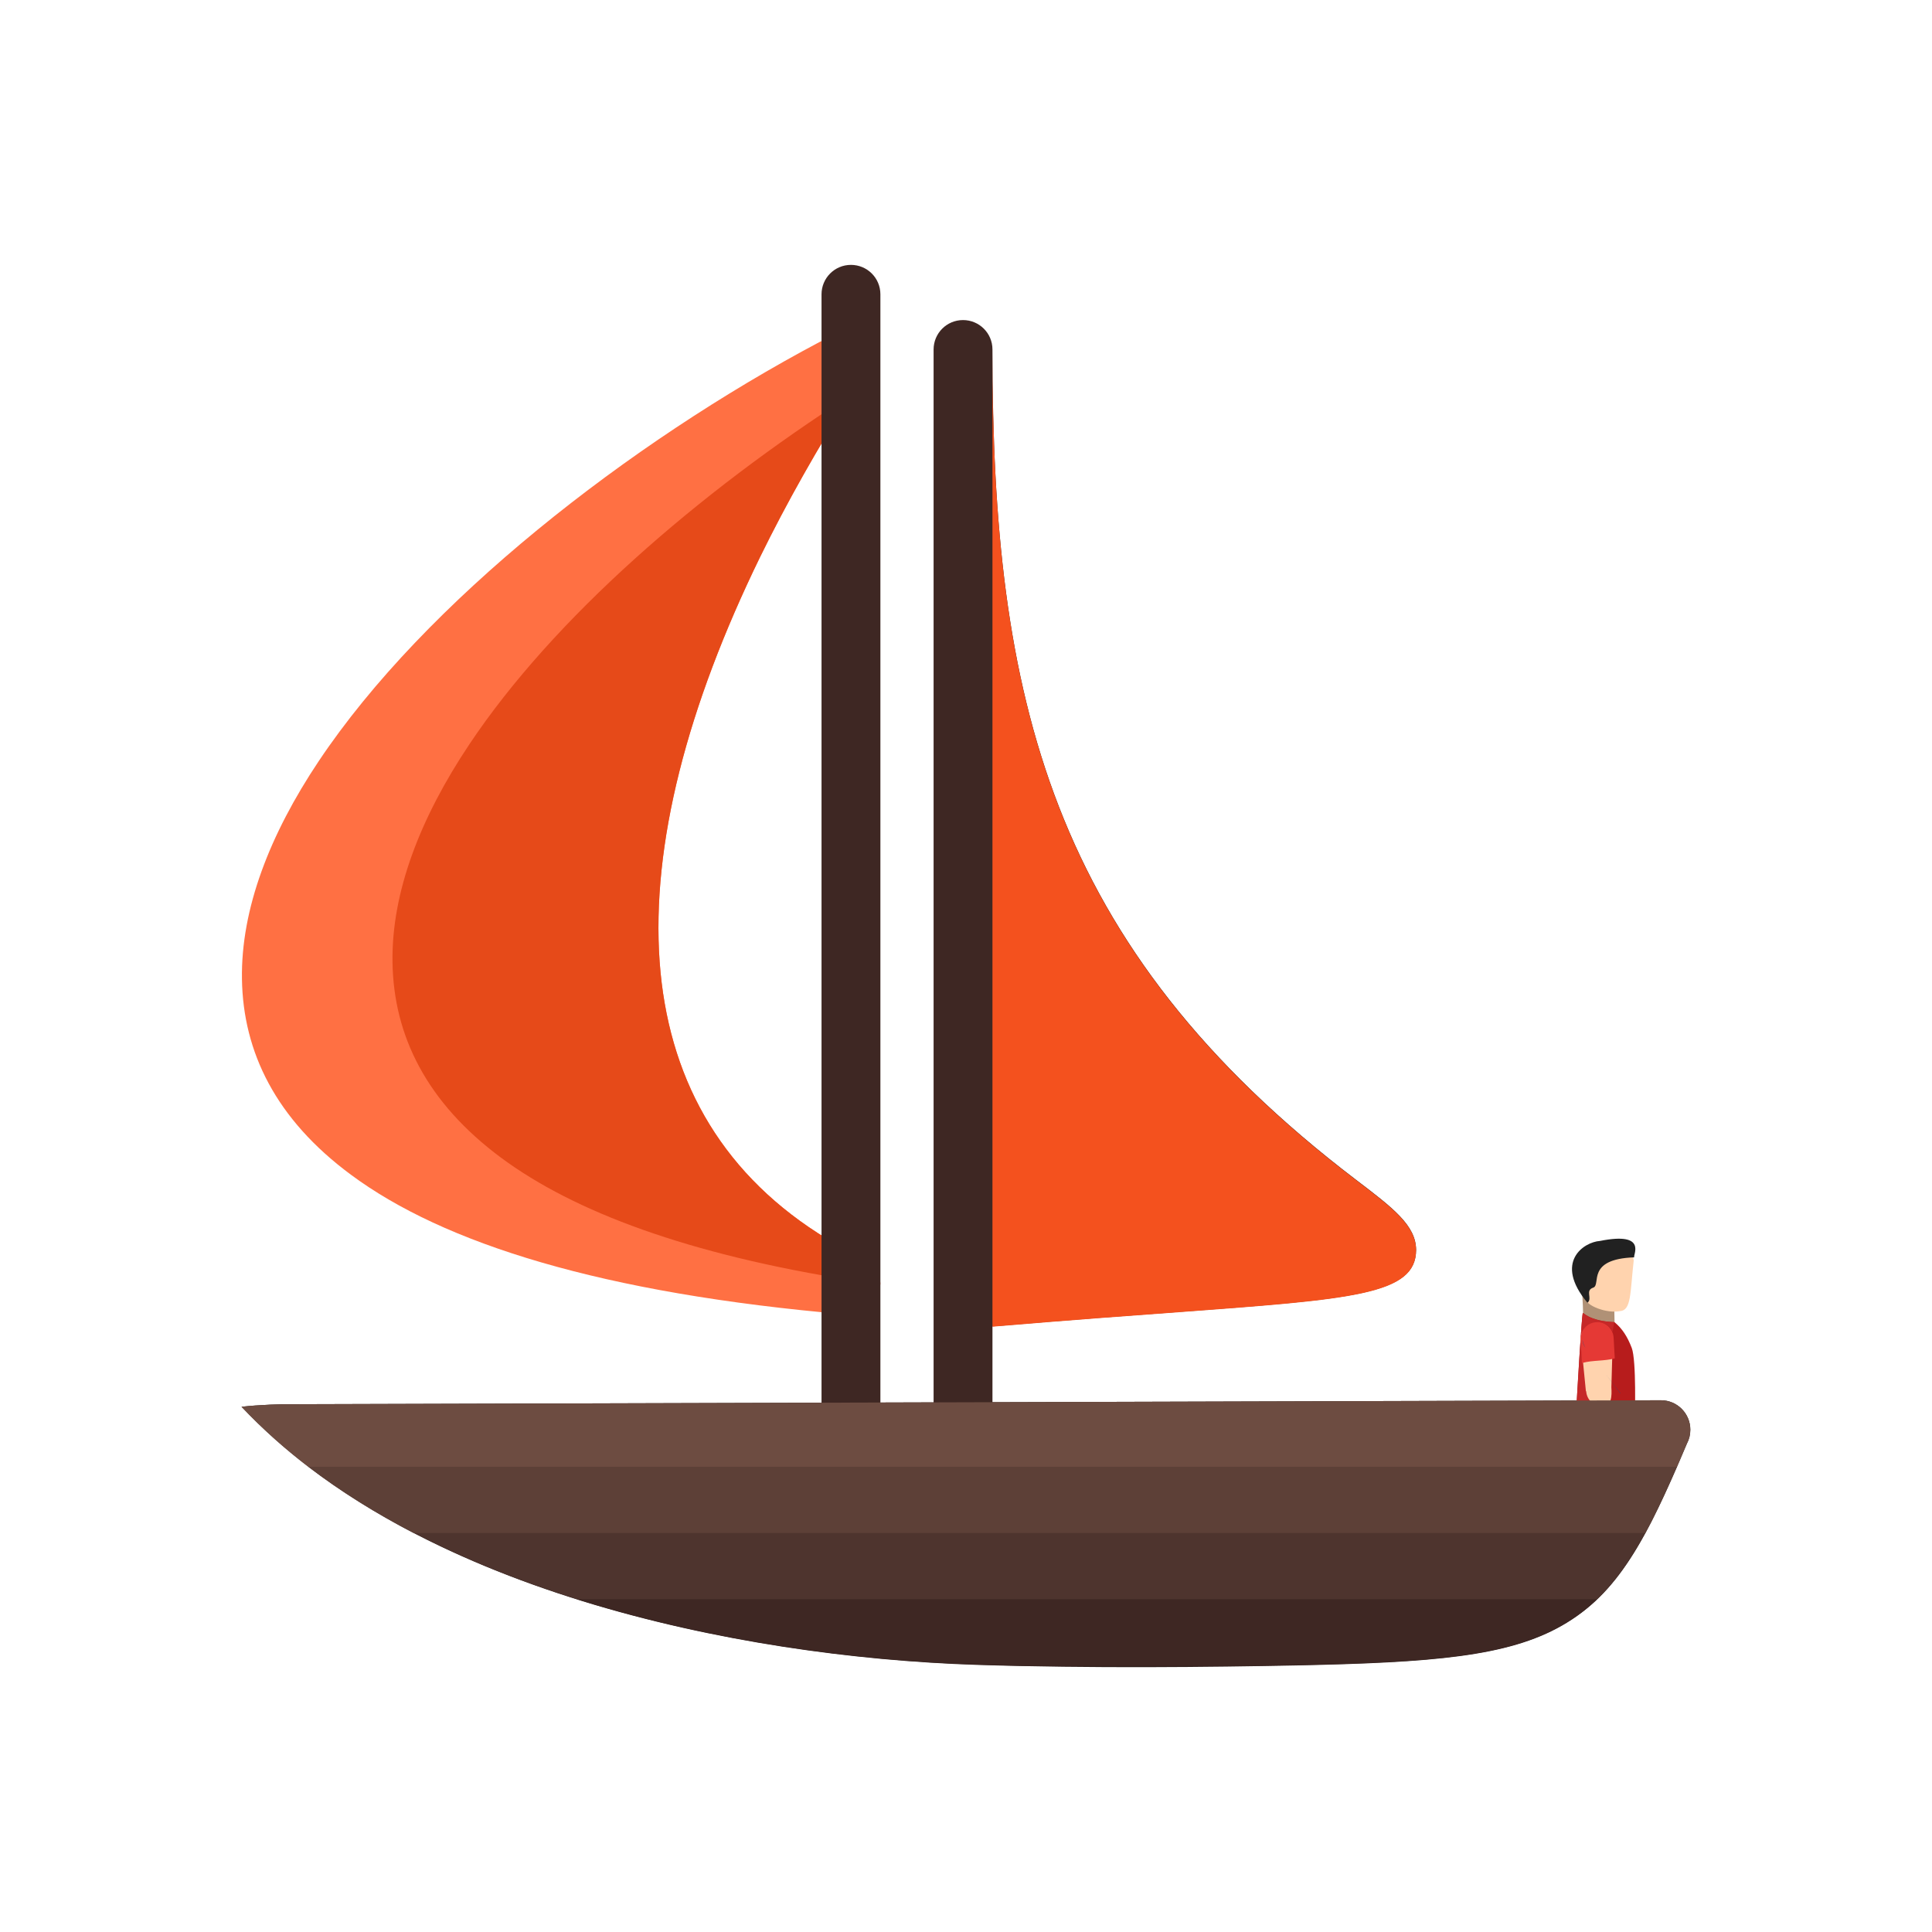 <?xml version="1.0" encoding="UTF-8"?>
<!DOCTYPE svg PUBLIC "-//W3C//DTD SVG 1.1//EN" "http://www.w3.org/Graphics/SVG/1.1/DTD/svg11.dtd">
<!-- Creator: CorelDRAW -->
<svg xmlns="http://www.w3.org/2000/svg" xml:space="preserve" width="6.827in" height="6.827in" style="shape-rendering:geometricPrecision; text-rendering:geometricPrecision; image-rendering:optimizeQuality; fill-rule:evenodd; clip-rule:evenodd"
viewBox="0 0 6.827 6.827"
 xmlns:xlink="http://www.w3.org/1999/xlink">
 <defs>
  <style type="text/css">
   <![CDATA[
    .fil22 {fill:none}
    .fil15 {fill:#005187}
    .fil14 {fill:#00558E}
    .fil16 {fill:#00695C}
    .fil12 {fill:#191919}
    .fil6 {fill:#212121}
    .fil3 {fill:#4DB6AC}
    .fil4 {fill:#B09176}
    .fil9 {fill:#B71C1C}
    .fil8 {fill:#BF9E83}
    .fil7 {fill:#BFE3E6}
    .fil11 {fill:#C3E8EA}
    .fil10 {fill:#C62828}
    .fil13 {fill:#E53935}
    .fil5 {fill:#FFD3AE}
    .fil0 {fill:#2D1D1A;fill-rule:nonzero}
    .fil1 {fill:#3E2723;fill-rule:nonzero}
    .fil20 {fill:#4E342E;fill-rule:nonzero}
    .fil19 {fill:#5D4037;fill-rule:nonzero}
    .fil18 {fill:#6D4C41;fill-rule:nonzero}
    .fil17 {fill:#E64A19;fill-rule:nonzero}
    .fil21 {fill:#F4511E;fill-rule:nonzero}
    .fil2 {fill:#FF7043;fill-rule:nonzero}
   ]]>
  </style>
 </defs>
 <g id="Layer_x0020_1">
  <path class="fil0" d="M1.04 4.962l4.829 -0.014c0.058,0 0.104,0.047 0.104,0.104 0,0.018 -0.004,0.034 -0.012,0.049 -0.144,0.342 -0.244,0.53 -0.441,0.643 -0.192,0.11 -0.458,0.131 -0.938,0.141 -0.305,0.006 -0.722,0.011 -1.132,-0.002 -0.857,-0.028 -1.991,-0.269 -2.596,-0.912 0.061,-0.007 0.146,-0.01 0.187,-0.009z"/>
  <path class="fil1" d="M3.507 1.235c0,-0.058 -0.047,-0.104 -0.104,-0.104 -0.058,0 -0.104,0.047 -0.104,0.104l0 3.807c0,0.058 0.047,0.104 0.104,0.104 0.058,0 0.104,-0.047 0.104,-0.104l0 -0.355c0.273,-0.023 0.491,-0.039 0.67,-0.052 0.604,-0.045 0.826,-0.061 0.827,-0.218 0,-0.087 -0.082,-0.149 -0.212,-0.248 -1.086,-0.827 -1.285,-1.709 -1.285,-2.934z"/>
  <path class="fil2" d="M3.029 1.362c-0.131,0.205 -0.246,0.408 -0.343,0.606 -0.257,0.527 -0.385,1.016 -0.355,1.431 0.029,0.4 0.207,0.732 0.56,0.959 0.049,0.032 0.103,0.062 0.161,0.09l-0.046 0.094 0.046 -0.094c0.052,0.025 0.073,0.088 0.048,0.139 -0.02,0.041 -0.064,0.063 -0.107,0.058 -0.868,-0.074 -1.427,-0.252 -1.753,-0.494 -0.265,-0.196 -0.381,-0.433 -0.385,-0.691 -0.004,-0.248 0.098,-0.511 0.271,-0.77 0.376,-0.563 1.096,-1.124 1.771,-1.482l-0 -0c0.051,-0.027 0.114,-0.008 0.141,0.043 0.019,0.037 0.015,0.079 -0.008,0.111z"/>
  <g id="_320309648">
   <path id="_272549976" class="fil3" d="M5.596 5.037c0.002,-0.002 0.171,-0.011 0.174,-0.008 0.014,0.014 0.027,0.029 0.039,0.044l-0.234 0c0.004,-0.013 0.011,-0.025 0.021,-0.036z"/>
   <path id="_272550240" class="fil4" d="M5.591 4.69c-0,0.03 0.032,0.034 0.067,0.034 0.035,0 0.047,0.034 0.047,0.004 0,0 0.002,-0.092 -0.004,-0.18 -0.002,-0.03 -0.006,-0.05 -0.041,-0.05 -0.035,-0 -0.074,0.021 -0.071,0.051 0.009,0.101 0.003,0.141 0.003,0.141z"/>
   <path id="_272549880" class="fil5" d="M5.6 4.586c0.004,0.029 0.079,0.056 0.124,0.047 0.041,-0.002 0.036,-0.064 0.049,-0.179 -0.015,-0.092 -0.054,-0.073 -0.098,-0.064l-0.03 0.008c-0.045,0.01 -0.073,0.054 -0.064,0.098l0.019 0.09z"/>
   <path id="_272549904" class="fil6" d="M5.609 4.603c-0.119,-0.143 -0.013,-0.214 0.045,-0.218 0.171,-0.034 0.114,0.053 0.121,0.058 -0.172,0.006 -0.116,0.097 -0.145,0.107 -0.03,0.01 -0.002,0.038 -0.02,0.053z"/>
   <path id="_272551440" class="fil7" d="M5.589 4.561l0 0c-0.002,-0.003 -0.003,-0.006 -0.005,-0.009 0.002,0.003 0.003,0.006 0.005,0.009l-3.93701e-006 0zm-0.005 -0.009c-3.93701e-006,-7.87402e-006 -1.1811e-005,-2.75591e-005 -1.9685e-005,-3.54331e-005 7.87402e-006,1.1811e-005 1.5748e-005,2.3622e-005 1.9685e-005,3.54331e-005z"/>
   <path id="_272551416" class="fil8" d="M5.59 4.574c0,-3.93701e-006 0,-3.93701e-006 0,-1.1811e-005 -3.93701e-006,3.93701e-006 0,1.1811e-005 0,1.1811e-005l0 0zm-3.93701e-006 -0c0,-7.87402e-006 0,-1.5748e-005 0,-2.3622e-005 0,7.87402e-006 0,1.5748e-005 0,2.3622e-005zm0 -7.08661e-005c0,-7.87402e-006 0,-1.9685e-005 0,-3.14961e-005 0,1.1811e-005 0,2.3622e-005 0,3.54331e-005l0 -3.93701e-006zm0 -7.08661e-005c0,-1.9685e-005 0,-4.33071e-005 0,-6.29921e-005 0,1.5748e-005 0,4.33071e-005 0,6.29921e-005zm0 -9.84252e-005c3.93701e-006,-1.5748e-005 0,-2.75591e-005 3.93701e-006,-4.33071e-005 -3.93701e-006,1.1811e-005 0,2.75591e-005 -3.93701e-006,4.33071e-005l0 0zm3.93701e-006 -7.48031e-005c0,-2.3622e-005 0,-5.11811e-005 0,-7.48031e-005 0,2.3622e-005 0,5.11811e-005 0,7.48031e-005l0 0zm-0.001 -0.011l0 0c-0,-0 -0,-0.001 -0.001,-0.001l-3.93701e-006 0c0,0 0,0.001 0.001,0.001z"/>
   <path id="_272551512" class="fil9" d="M5.581 5.001c-0.004,-0 -0.008,-0.001 -0.012,-0.001 0.002,-0.046 0.02,-0.35 0.024,-0.36 0.001,-0.005 0.02,0.028 0.112,0.032 0.028,0.023 0.046,0.052 0.061,0.091 0.017,0.045 0.011,0.243 0.011,0.254 -0.072,-0.003 -0.121,-0.01 -0.195,-0.016z"/>
   <path id="_272551488" class="fil3" d="M5.551 5.073l0.008 -0.028 3.54331e-005 -0c0.005,-0.018 0.009,-0.035 0.01,-0.054 0.01,0.002 0.021,0.004 0.031,0.005 0.04,0.007 0.08,0.013 0.12,0.019 0.022,0.004 0.033,0.007 0.055,0.009 5.51181e-005,0.015 0.001,0.014 0.001,0.014l-0.019 0.034 -0.207 0z"/>
   <path id="_272551272" class="fil10" d="M5.652 4.993l0.022 -0.136 -0.022 -0.029 -0.05 -0.065c-0.007,-0.009 -0.011,-0.019 -0.011,-0.029l0 0c-0.002,-0.019 0.006,-0.038 0.022,-0.05 9.44882e-005,-7.48031e-005 0,-0 0,-0 1.1811e-005,-7.87402e-006 2.3622e-005,-1.5748e-005 3.14961e-005,-2.75591e-005 0.009,-0.007 0.019,-0.01 0.029,-0.011 0,-3.93701e-006 7.87402e-006,-3.93701e-006 7.87402e-006,-3.93701e-006l0 0c7.87402e-006,0 1.5748e-005,0 2.3622e-005,0 0.018,-0.002 0.037,0.006 0.049,0.021 4.33071e-005,5.51181e-005 8.26772e-005,0 0,0 3.14961e-005,3.93701e-005 5.90551e-005,7.87402e-005 9.05512e-005,0 3.93701e-006,3.93701e-006 7.87402e-006,1.1811e-005 1.5748e-005,1.5748e-005 5.11811e-005,7.08661e-005 0,0 0,0 0,0 0,0 0,0l0.007 0.012 0.006 -0.034c-0.086,-0.003 -0.108,-0.032 -0.111,-0.032 -0,1.9685e-005 -0,0 -0,0 -0.004,0.008 -0.018,0.253 -0.023,0.337l0.082 0.015zm-0.083 -0.002c0,0 0,0 0,0l0 0zm1.9685e-005 -0l0.001 -0.012c-0,0.004 -0,0.008 -0.001,0.012z"/>
   <path id="_276792336" class="fil11" d="M5.777 5.024c9.05512e-005,-0.002 6.29921e-005,-0.004 2.3622e-005,-0.006 4.33071e-005,0.002 6.69291e-005,0.004 -2.3622e-005,0.006l0 0z"/>
   <path id="_320310104" class="fil12" d="M5.777 5.024c9.05512e-005,-0.002 6.69291e-005,-0.004 2.3622e-005,-0.006 -7.87402e-006,-0 -1.9685e-005,-0.001 -2.75591e-005,-0.001l3.93701e-006 0.007z"/>
   <g>
    <path id="_320310056" class="fil5" d="M5.605 4.916c0.002,0.031 0.028,0.055 0.059,0.054 0.031,-0.002 0.032,-0.037 0.03,-0.068l0.005 -0.173c-0.002,-0.031 -0.028,-0.055 -0.059,-0.054 -0.031,0.002 -0.055,0.028 -0.054,0.059l0.018 0.182z"/>
    <path id="_320309888" class="fil13" d="M5.59 4.817l-0.004 -0.084c-0.002,-0.032 0.023,-0.059 0.055,-0.061 0.032,-0.002 0.059,0.023 0.061,0.055l0.004 0.073c-0.036,0.01 -0.078,0.006 -0.114,0.016z"/>
   </g>
   <path id="_320310224" class="fil14" d="M5.726 4.923c-7.87402e-006,-7.87402e-006 -1.1811e-005,-1.9685e-005 -1.9685e-005,-2.75591e-005l-0.051 -0.066 0 3.93701e-006 0.051 0.067z"/>
   <path id="_320309696" class="fil15" d="M5.675 4.857l0 -3.93701e-006 -0.022 -0.029c0,0 0,0 0,0l-0.05 -0.065c-0.007,-0.009 -0.011,-0.019 -0.011,-0.029 0.001,0.01 0.005,0.02 0.011,0.029l0.05 0.065 0.022 0.029z"/>
   <path id="_320309984" class="fil16" d="M5.777 5.031c0,-0.004 -0,-0.016 -0,-0.016l-0.206 -0.038 -0.001 0.023c0,0 0.139,0.024 0.208,0.031z"/>
  </g>
  <path class="fil17" d="M3.008 1.395c-0.122,0.194 -0.23,0.385 -0.322,0.573 -0.257,0.527 -0.385,1.016 -0.355,1.431 0.029,0.4 0.207,0.732 0.56,0.959 0.049,0.032 0.103,0.062 0.161,0.09l-0.037 0.077c-0.584,-0.092 -0.986,-0.243 -1.243,-0.433 -0.265,-0.196 -0.381,-0.433 -0.385,-0.691 -0.004,-0.248 0.098,-0.511 0.271,-0.77 0.298,-0.447 0.813,-0.892 1.35,-1.236zm0.007 3.13l0.038 -0.077c0.036,0.018 0.058,0.054 0.058,0.091 -0.033,-0.005 -0.065,-0.009 -0.096,-0.014z"/>
  <path class="fil1" d="M3.111 1.04c0,-0.058 -0.047,-0.104 -0.104,-0.104 -0.058,0 -0.104,0.047 -0.104,0.104l0 4.003c0,0.058 0.047,0.104 0.104,0.104 0.058,0 0.104,-0.047 0.104,-0.104l0 -4.003z"/>
  <path class="fil18" d="M1.04 4.962l4.829 -0.014c0.058,0 0.104,0.047 0.104,0.104 0,0.018 -0.004,0.034 -0.012,0.049 -0.012,0.028 -0.024,0.056 -0.035,0.082l-4.837 0c-0.085,-0.065 -0.164,-0.136 -0.236,-0.212 0.061,-0.007 0.146,-0.01 0.187,-0.009z"/>
  <path class="fil19" d="M5.926 5.183c-0.039,0.089 -0.075,0.167 -0.112,0.235l-4.351 0c-0.133,-0.069 -0.259,-0.147 -0.374,-0.235l4.837 0z"/>
  <path class="fil20" d="M5.814 5.417c-0.053,0.097 -0.107,0.174 -0.171,0.235l-3.601 0c-0.202,-0.063 -0.398,-0.141 -0.579,-0.235l4.351 0z"/>
  <path class="fil1" d="M5.643 5.652c-0.037,0.035 -0.077,0.065 -0.123,0.091 -0.192,0.11 -0.458,0.131 -0.938,0.141 -0.054,0.001 -0.112,0.002 -0.173,0.003l-0.768 0c-0.064,-0.001 -0.128,-0.003 -0.192,-0.005 -0.433,-0.014 -0.937,-0.083 -1.408,-0.23l3.601 0z"/>
  <path class="fil21" d="M3.507 4.688c0.273,-0.023 0.491,-0.039 0.67,-0.052 0.604,-0.045 0.826,-0.061 0.827,-0.218 0,-0.087 -0.082,-0.149 -0.212,-0.248 -1.086,-0.827 -1.285,-1.709 -1.285,-2.934l0 3.452z"/>
 </g>
 <rect class="fil22" width="6.827" height="6.827"/>
</svg>
